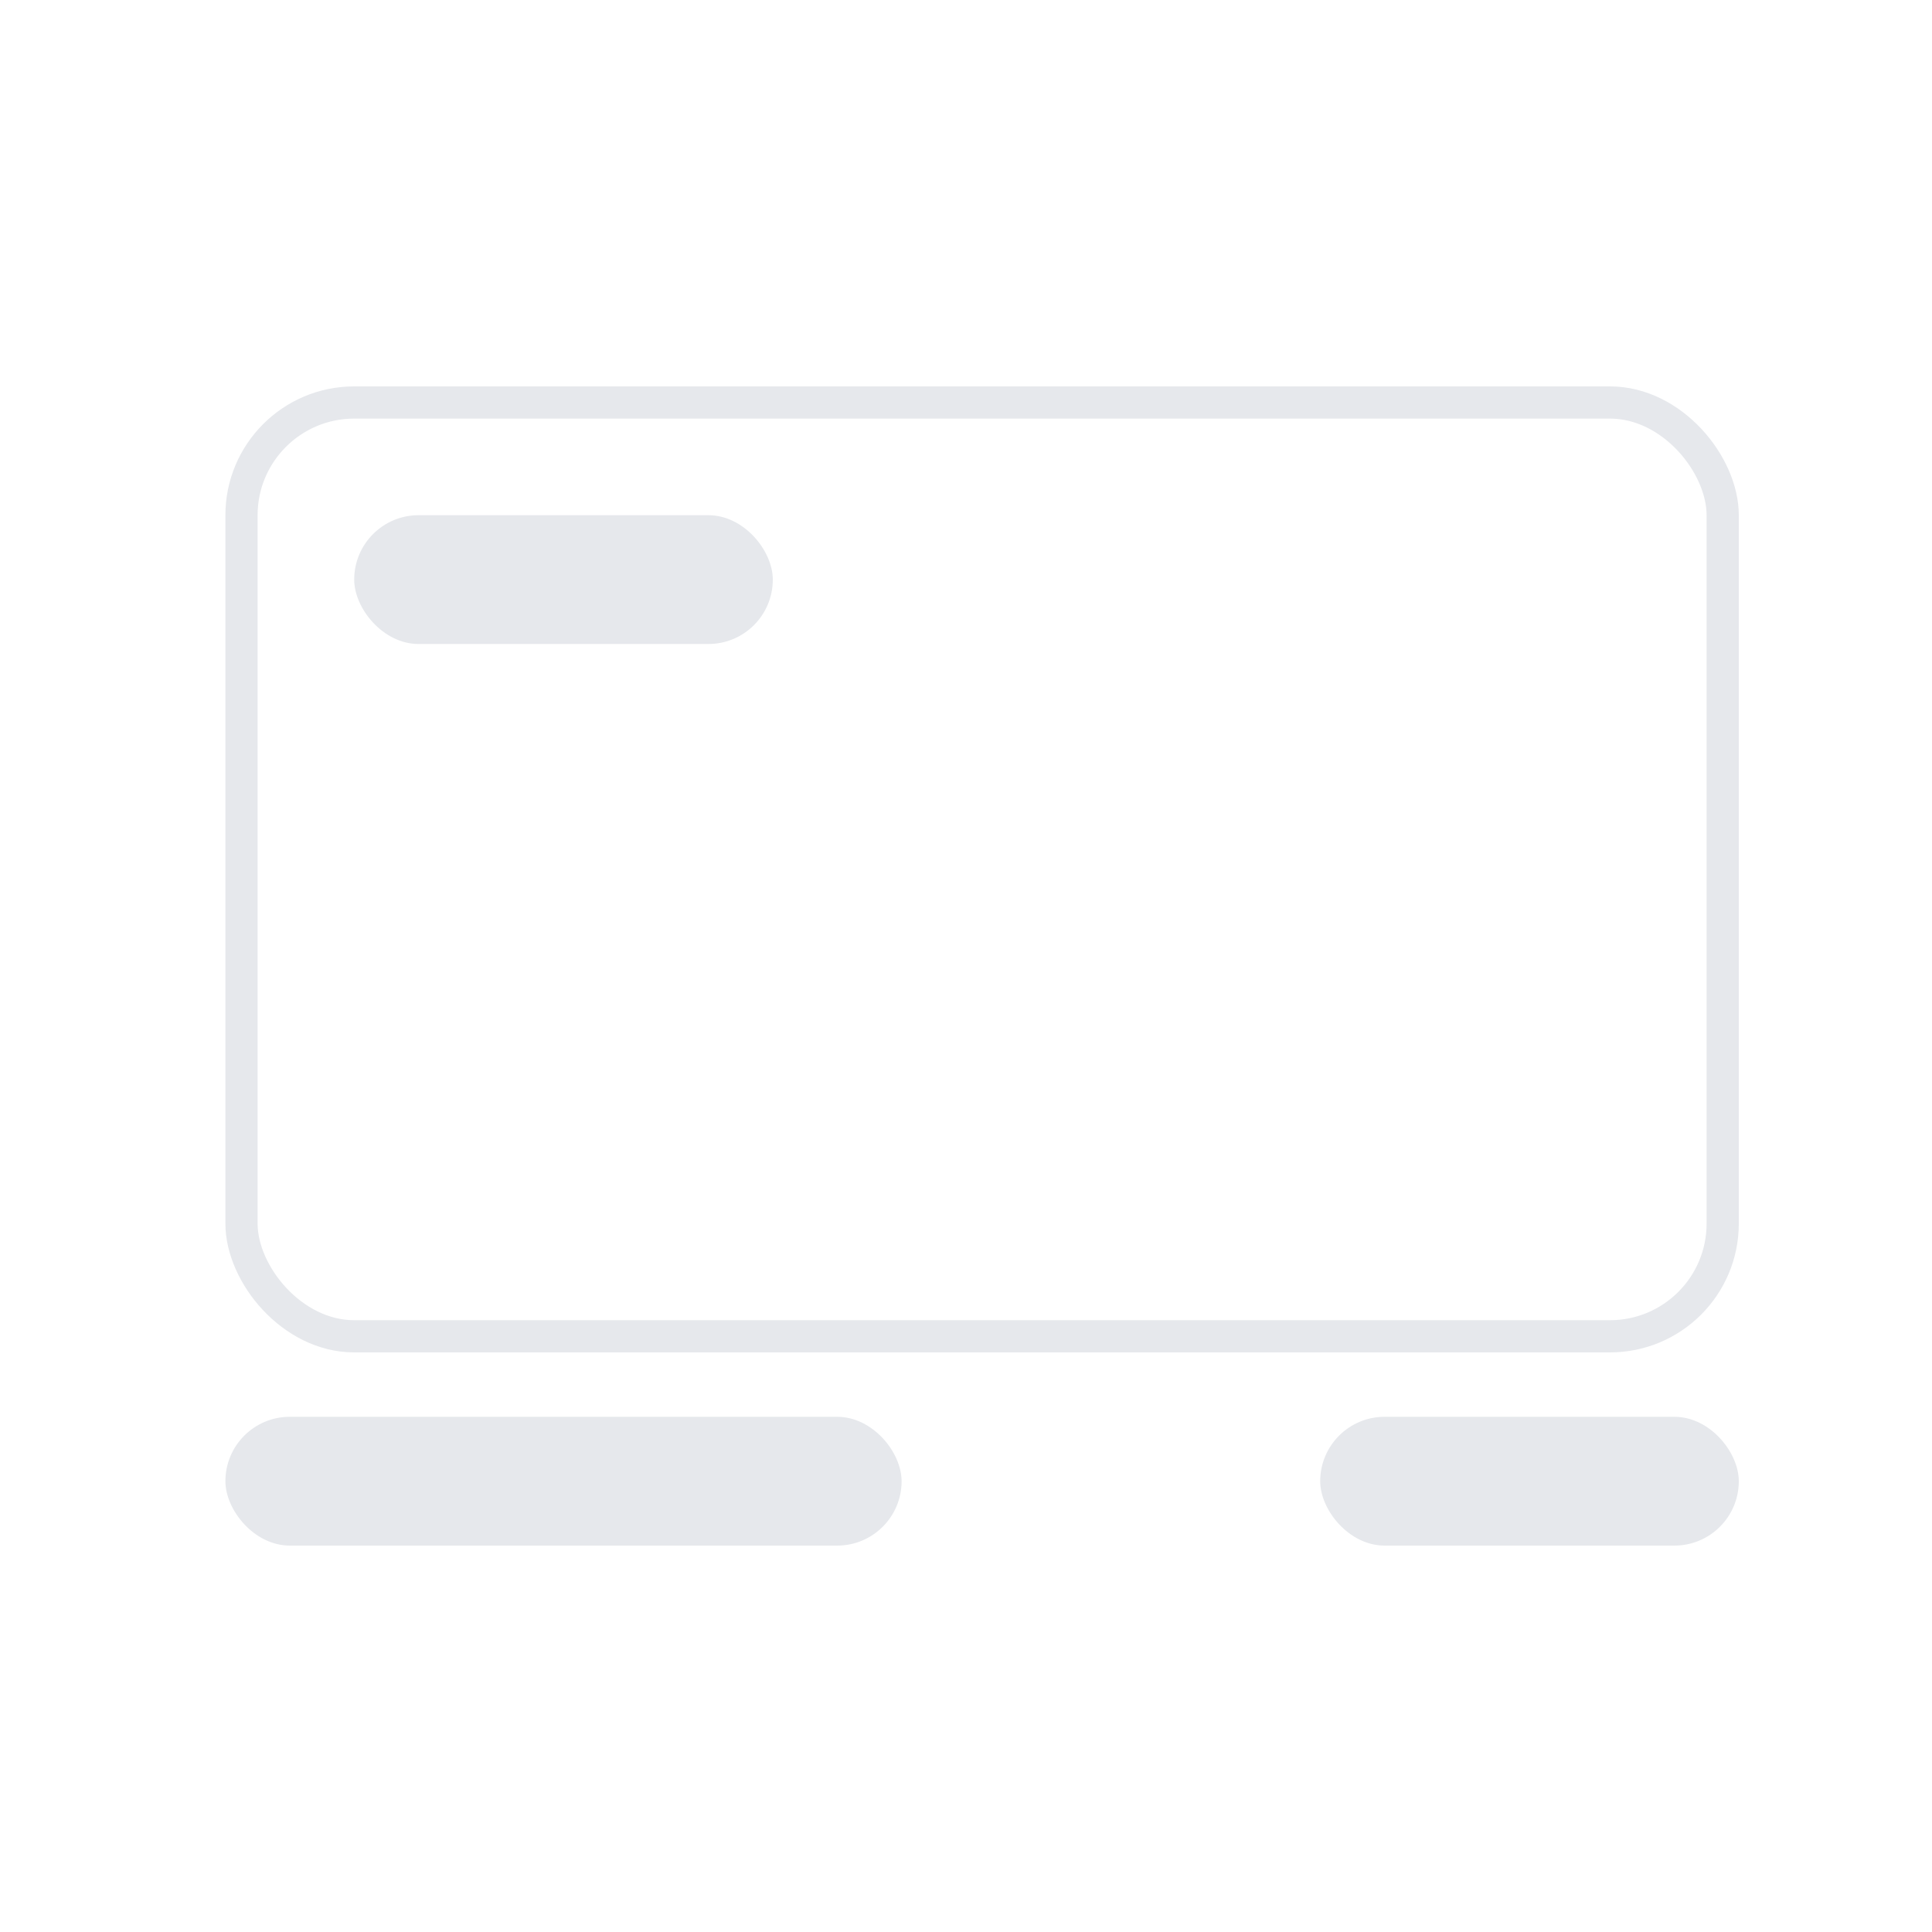 <svg width="60" height="60" viewBox="0 0 60 60" fill="none" xmlns="http://www.w3.org/2000/svg">
<rect width="60" height="60" fill="white"/>
<rect x="7.5" y="12.5" width="46" height="29" rx="3.5" stroke="#E6E8EC"/>
<rect x="41" y="44" width="13" height="4" rx="2" fill="#E6E8EC"/>
<rect x="7" y="44" width="21" height="4" rx="2" fill="#E6E8EC"/>
<rect x="11" y="16" width="13" height="4" rx="2" fill="#E6E8EC"/>
</svg>
